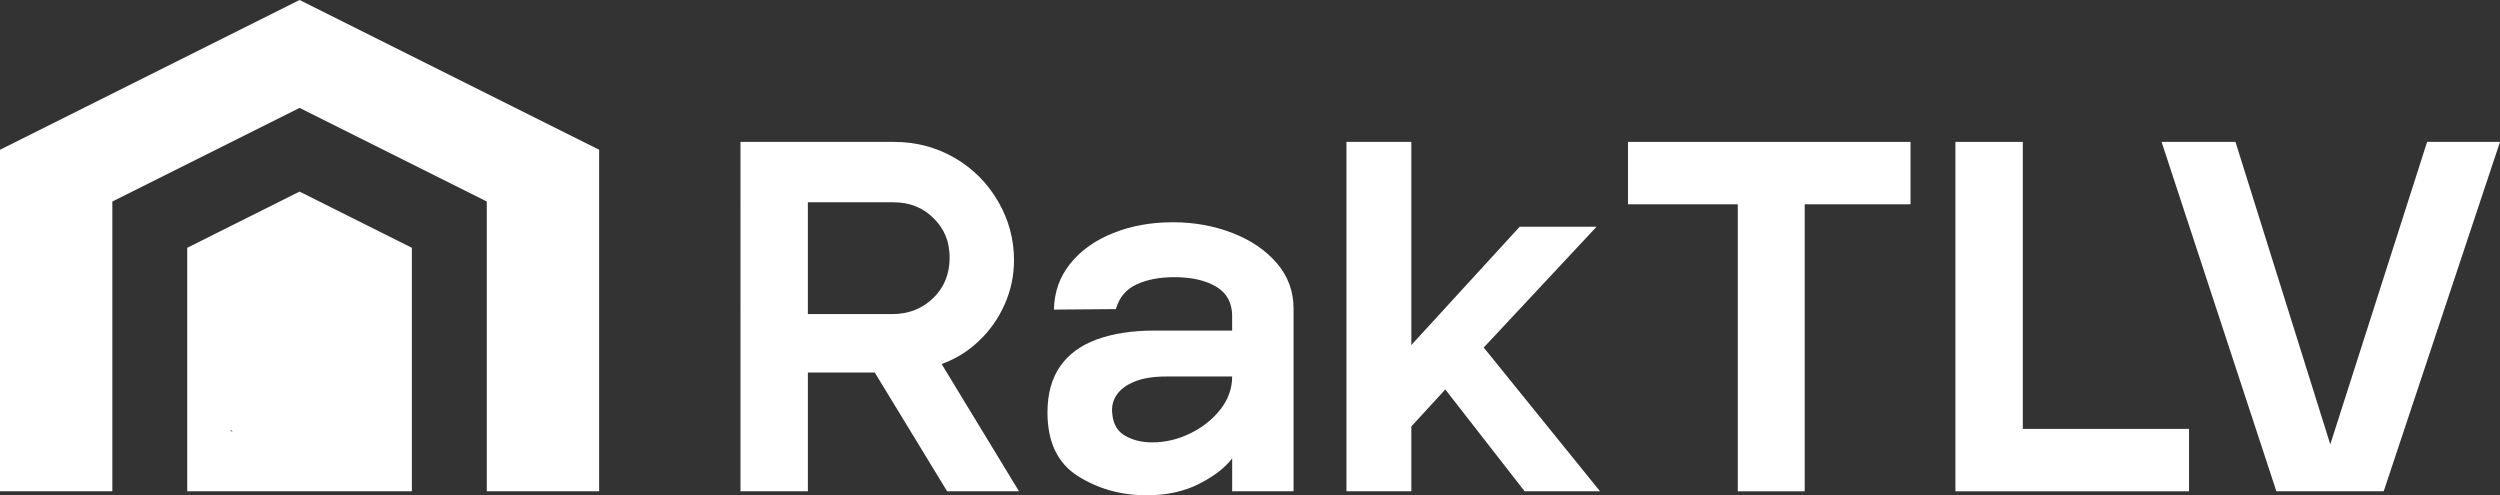 <?xml version="1.0" encoding="UTF-8"?>
<svg id="Layer_2" data-name="Layer 2" xmlns="http://www.w3.org/2000/svg" viewBox="0 0 1016.09 201.31">
  <rect x="0" y="0" width="1016.09" height="201.31" fill="#333333" stroke="none"/>
  <defs>
    <style>
      .cls-1 {
        fill: #fff;
      }
    </style>
  </defs>
  <g id="Layer_1-2" data-name="Layer 1">
    <g>
      <path class="cls-1" d="M300.96,57.67h62.28c9.06,0,17.31,2.17,24.75,6.49,7.44,4.33,13.32,10.22,17.65,17.65,4.33,7.44,6.49,15.42,6.49,23.94,0,6.22-1.25,12.17-3.75,17.85-2.5,5.68-5.98,10.65-10.45,14.91-4.46,4.26-9.53,7.41-15.22,9.44l31.45,51.73h-29.21l-29.42-48.28h-27.18v48.28h-27.39V57.67ZM362.63,127.66c6.63,0,12.17-2.16,16.64-6.49,4.46-4.33,6.69-9.8,6.69-16.43s-2.16-11.7-6.49-16.03c-4.33-4.33-9.74-6.49-16.23-6.49h-34.9v45.44h34.28Z"/>
      <path class="cls-1" d="M466.1,201.31c-10.41,0-19.75-2.6-28-7.81-8.25-5.21-12.37-13.83-12.37-25.86,0-7.58,1.72-13.83,5.17-18.77,3.45-4.94,8.45-8.59,15.01-10.96,6.56-2.36,14.3-3.55,23.23-3.55h31.65v-5.88c0-5.41-2.17-9.4-6.49-11.97-4.33-2.57-10.01-3.86-17.04-3.86-5.95,0-11.05.98-15.32,2.94-4.26,1.96-7.07,5.31-8.42,10.04l-25.16.2c.13-7.16,2.37-13.42,6.7-18.77,4.33-5.34,10.14-9.46,17.45-12.37,7.3-2.91,15.35-4.36,24.14-4.36s16.74,1.46,24.24,4.36c7.51,2.91,13.53,7,18.06,12.27,4.53,5.28,6.8,11.43,6.8,18.46v74.25h-24.95v-13.39c-2.84,3.79-7.3,7.24-13.39,10.35-6.09,3.11-13.19,4.67-21.3,4.67M468.33,179.8c5.28,0,10.41-1.22,15.42-3.65,5-2.43,9.09-5.68,12.27-9.74,3.18-4.06,4.77-8.52,4.77-13.39h-26.78c-5.14,0-9.4.68-12.78,2.03-3.38,1.35-5.85,3.18-7.4,5.48-1.56,2.3-2.13,4.94-1.73,7.91.41,4.06,2.16,6.97,5.28,8.72,3.11,1.76,6.76,2.64,10.95,2.64"/>
      <polygon class="cls-1" points="547.25 57.67 573.62 57.67 573.62 140.24 617.65 92.16 648.89 92.16 603.04 141.25 650.31 199.68 619.67 199.68 587.42 158.29 573.62 173.31 573.62 199.68 547.25 199.68 547.25 57.67"/>
      <polygon class="cls-1" points="706.3 83.03 661.67 83.03 661.67 57.67 776.5 57.67 776.5 83.03 733.49 83.03 733.49 199.68 706.3 199.68 706.3 83.03"/>
      <polygon class="cls-1" points="794.75 57.67 822.14 57.67 822.14 174.32 889.7 174.32 889.7 199.68 794.75 199.68 794.75 57.67"/>
      <polygon class="cls-1" points="878.54 57.67 908.57 57.67 947.11 180.61 986.47 57.67 1016.09 57.67 968.82 199.68 925.2 199.68 878.54 57.67"/>
      <path class="cls-1" d="M121.75,0L0,60.87v138.81h45.66v-117.78l76.09-38.05,76.1,38.05v117.78h45.66V60.87L121.75,0ZM76.1,100.71v98.97h91.3v-98.97l-45.66-22.84-45.64,22.84ZM93.31,174.92l.96.1.19.46-1.15-.56Z"/>
    </g>
  </g>
</svg>